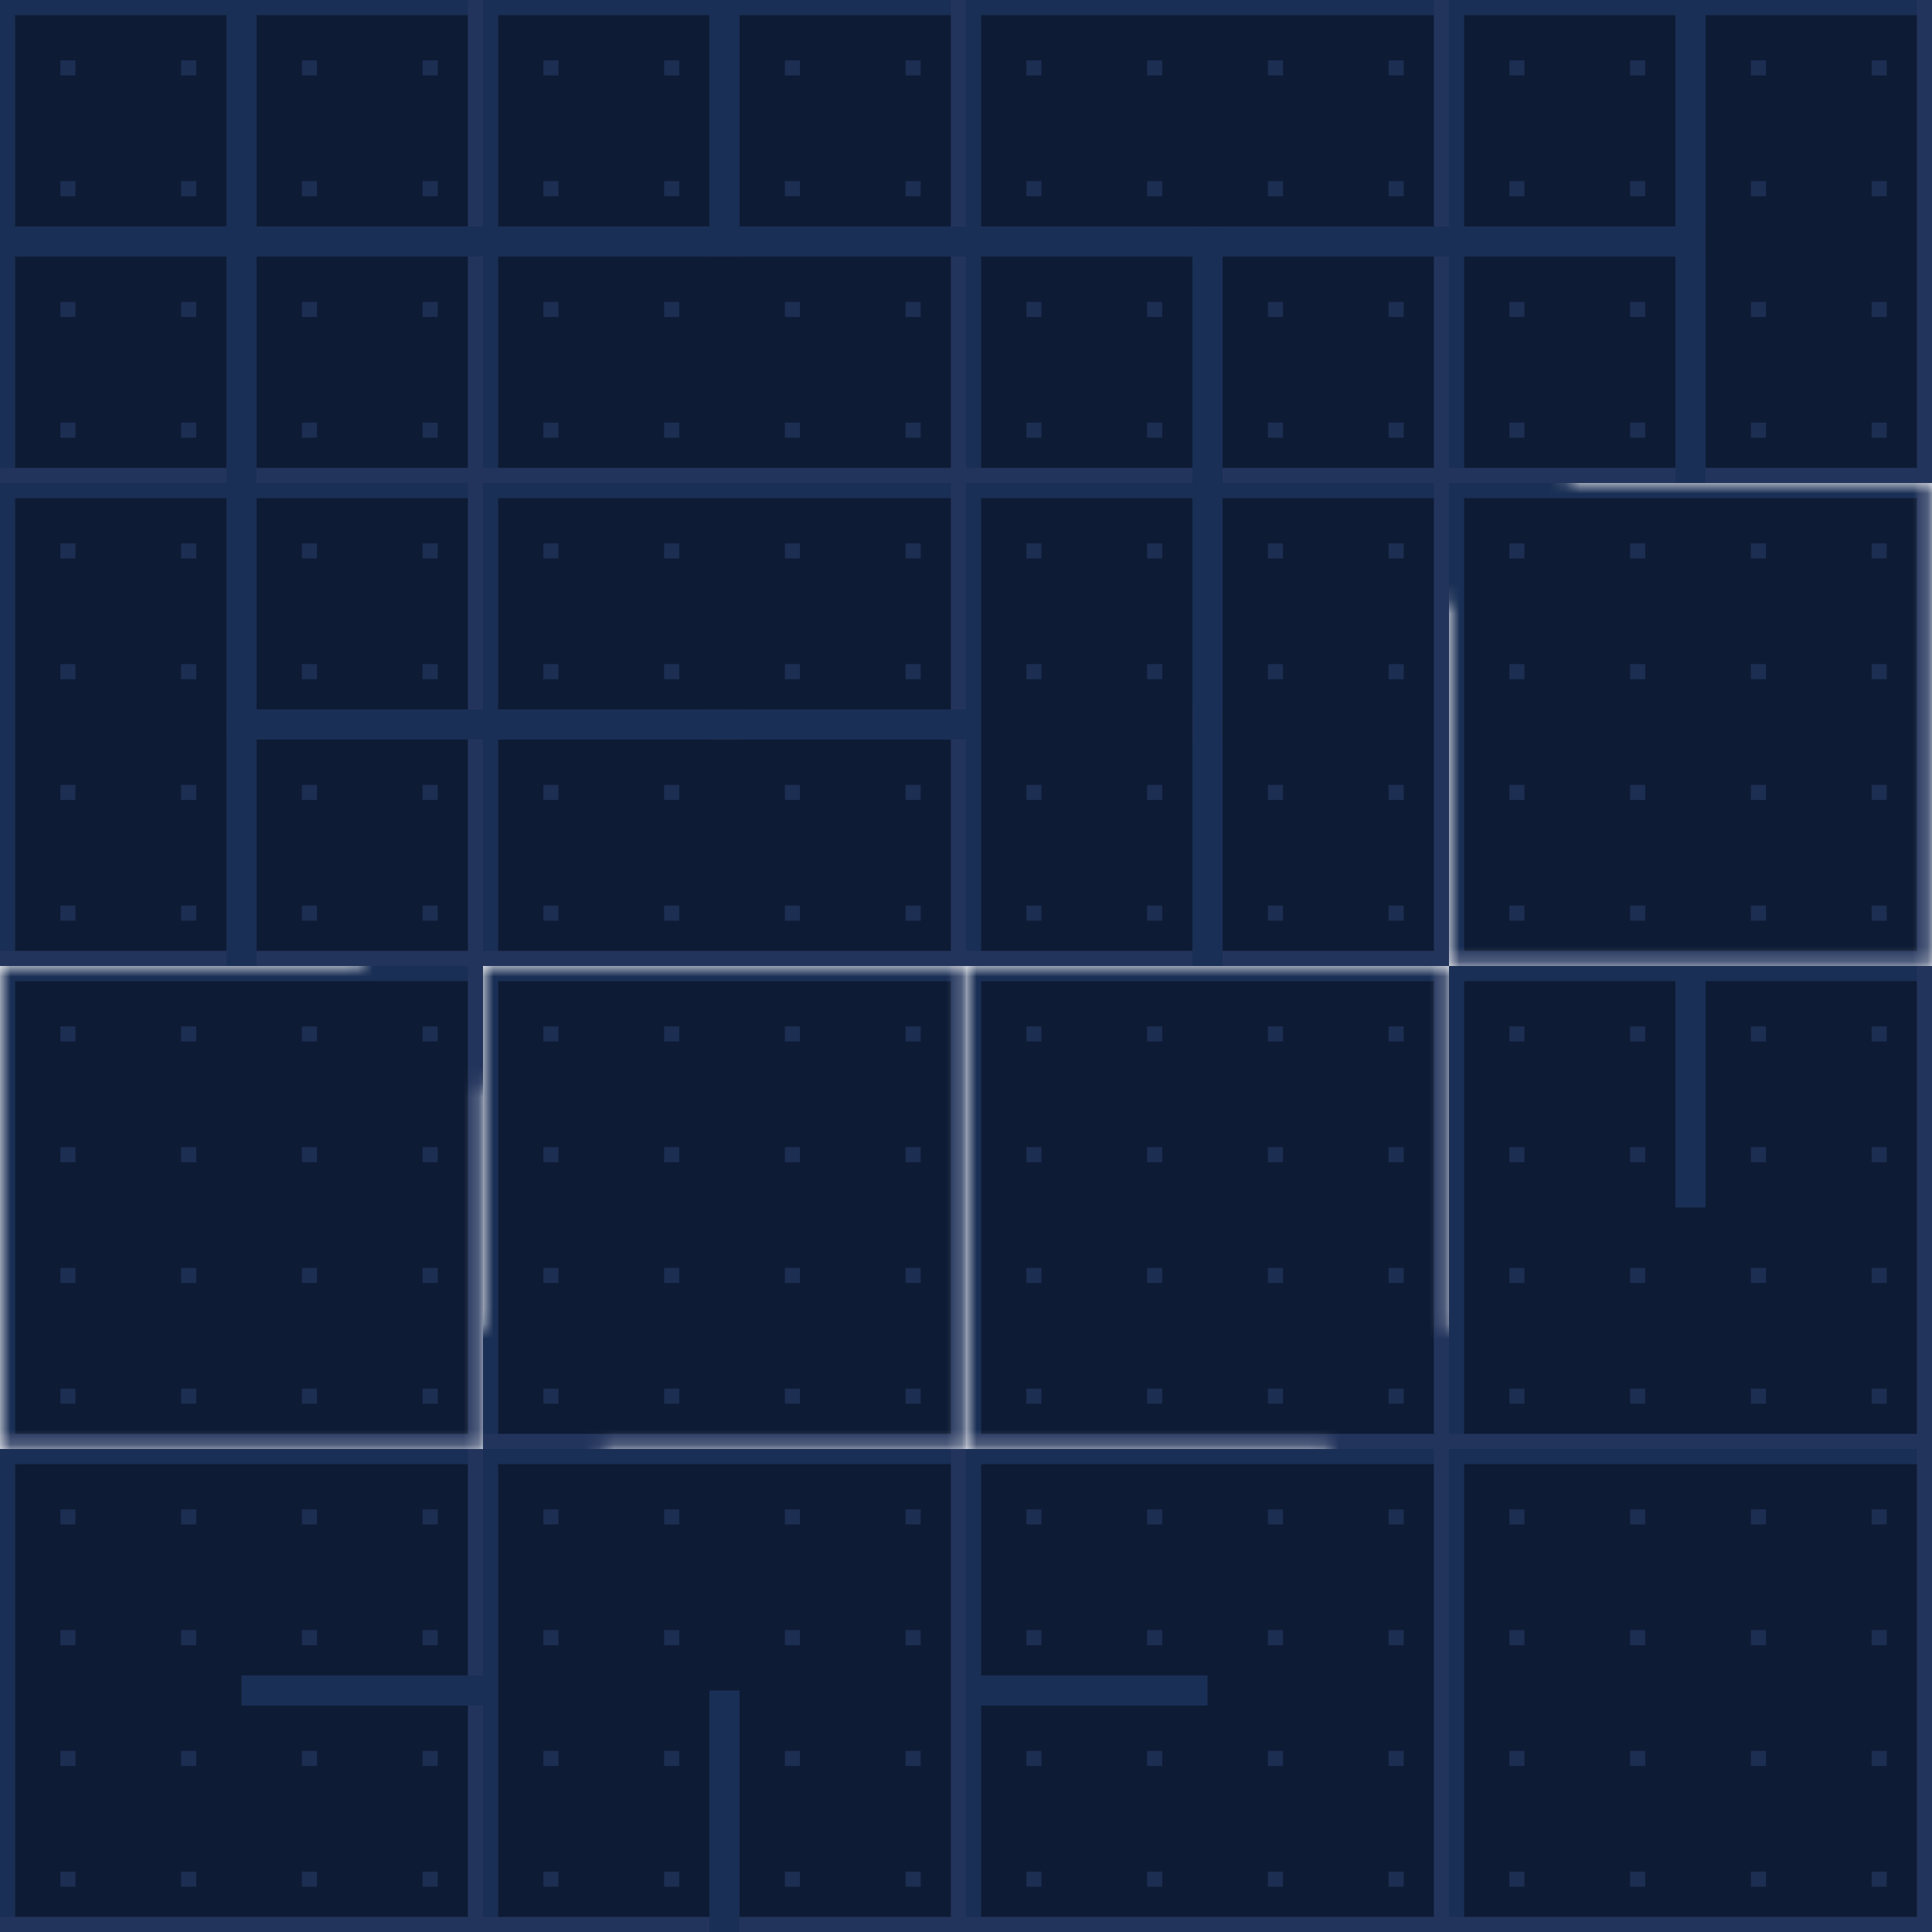 <svg xmlns="http://www.w3.org/2000/svg" width="128" height="128">
  <defs>
    <mask id="mask_corner_tl" maskUnits="userSpaceOnUse">
      <rect width="32" height="32" fill="white"/>
      <circle cx="0" cy="0" r="8" fill="black"/>
    </mask>
    <mask id="mask_corner_tr" maskUnits="userSpaceOnUse">
      <rect width="32" height="32" fill="white"/>
      <circle cx="32" cy="0" r="8" fill="black"/>
    </mask>
    <mask id="mask_corner_bl" maskUnits="userSpaceOnUse">
      <rect width="32" height="32" fill="white"/>
      <circle cx="0" cy="32" r="8" fill="black"/>
    </mask>
    <mask id="mask_corner_br" maskUnits="userSpaceOnUse">
      <rect width="32" height="32" fill="white"/>
      <circle cx="32" cy="32" r="8" fill="black"/>
    </mask>
  </defs>
  <g id="cross" transform="translate(0, 0)">
    <rect width="32" height="32" fill="#0E1B35"/>
    <rect x="0" y="0" width="32" height="1" fill="#1A2F55"/>
    <rect x="0" y="0" width="1" height="32" fill="#1A2F55"/>
    <rect x="0" y="31" width="32" height="1" fill="#23345C"/>
    <rect x="31" y="0" width="1" height="32" fill="#23345C"/>
    <rect x="4" y="4" width="1" height="1" fill="#1C2E52"/>
    <rect x="12" y="4" width="1" height="1" fill="#1C2E52"/>
    <rect x="20" y="4" width="1" height="1" fill="#1C2E52"/>
    <rect x="28" y="4" width="1" height="1" fill="#1C2E52"/>
    <rect x="4" y="12" width="1" height="1" fill="#1C2E52"/>
    <rect x="12" y="12" width="1" height="1" fill="#1C2E52"/>
    <rect x="20" y="12" width="1" height="1" fill="#1C2E52"/>
    <rect x="28" y="12" width="1" height="1" fill="#1C2E52"/>
    <rect x="4" y="20" width="1" height="1" fill="#1C2E52"/>
    <rect x="12" y="20" width="1" height="1" fill="#1C2E52"/>
    <rect x="20" y="20" width="1" height="1" fill="#1C2E52"/>
    <rect x="28" y="20" width="1" height="1" fill="#1C2E52"/>
    <rect x="4" y="28" width="1" height="1" fill="#1C2E52"/>
    <rect x="12" y="28" width="1" height="1" fill="#1C2E52"/>
    <rect x="20" y="28" width="1" height="1" fill="#1C2E52"/>
    <rect x="28" y="28" width="1" height="1" fill="#1C2E52"/>
    <rect x="15" y="0" width="2" height="32" fill="#1A2F55"/>
        <rect x="0" y="15" width="32" height="2" fill="#1A2F55"/>
        <rect x="15" y="15" width="2" height="2" fill="#1A2F55"/>
  </g>
  <g id="t_up" transform="translate(32, 0)">
    <rect width="32" height="32" fill="#0E1B35"/>
    <rect x="0" y="0" width="32" height="1" fill="#1A2F55"/>
    <rect x="0" y="0" width="1" height="32" fill="#1A2F55"/>
    <rect x="0" y="31" width="32" height="1" fill="#23345C"/>
    <rect x="31" y="0" width="1" height="32" fill="#23345C"/>
    <rect x="4" y="4" width="1" height="1" fill="#1C2E52"/>
    <rect x="12" y="4" width="1" height="1" fill="#1C2E52"/>
    <rect x="20" y="4" width="1" height="1" fill="#1C2E52"/>
    <rect x="28" y="4" width="1" height="1" fill="#1C2E52"/>
    <rect x="4" y="12" width="1" height="1" fill="#1C2E52"/>
    <rect x="12" y="12" width="1" height="1" fill="#1C2E52"/>
    <rect x="20" y="12" width="1" height="1" fill="#1C2E52"/>
    <rect x="28" y="12" width="1" height="1" fill="#1C2E52"/>
    <rect x="4" y="20" width="1" height="1" fill="#1C2E52"/>
    <rect x="12" y="20" width="1" height="1" fill="#1C2E52"/>
    <rect x="20" y="20" width="1" height="1" fill="#1C2E52"/>
    <rect x="28" y="20" width="1" height="1" fill="#1C2E52"/>
    <rect x="4" y="28" width="1" height="1" fill="#1C2E52"/>
    <rect x="12" y="28" width="1" height="1" fill="#1C2E52"/>
    <rect x="20" y="28" width="1" height="1" fill="#1C2E52"/>
    <rect x="28" y="28" width="1" height="1" fill="#1C2E52"/>
    <rect x="15" y="0" width="2" height="16" fill="#1A2F55"/>
        <rect x="0" y="15" width="16" height="2" fill="#1A2F55"/>
        <rect x="16" y="15" width="16" height="2" fill="#1A2F55"/>
        <rect x="15" y="15" width="2" height="2" fill="#1A2F55"/>
  </g>
  <g id="t_down" transform="translate(64, 0)">
    <rect width="32" height="32" fill="#0E1B35"/>
    <rect x="0" y="0" width="32" height="1" fill="#1A2F55"/>
    <rect x="0" y="0" width="1" height="32" fill="#1A2F55"/>
    <rect x="0" y="31" width="32" height="1" fill="#23345C"/>
    <rect x="31" y="0" width="1" height="32" fill="#23345C"/>
    <rect x="4" y="4" width="1" height="1" fill="#1C2E52"/>
    <rect x="12" y="4" width="1" height="1" fill="#1C2E52"/>
    <rect x="20" y="4" width="1" height="1" fill="#1C2E52"/>
    <rect x="28" y="4" width="1" height="1" fill="#1C2E52"/>
    <rect x="4" y="12" width="1" height="1" fill="#1C2E52"/>
    <rect x="12" y="12" width="1" height="1" fill="#1C2E52"/>
    <rect x="20" y="12" width="1" height="1" fill="#1C2E52"/>
    <rect x="28" y="12" width="1" height="1" fill="#1C2E52"/>
    <rect x="4" y="20" width="1" height="1" fill="#1C2E52"/>
    <rect x="12" y="20" width="1" height="1" fill="#1C2E52"/>
    <rect x="20" y="20" width="1" height="1" fill="#1C2E52"/>
    <rect x="28" y="20" width="1" height="1" fill="#1C2E52"/>
    <rect x="4" y="28" width="1" height="1" fill="#1C2E52"/>
    <rect x="12" y="28" width="1" height="1" fill="#1C2E52"/>
    <rect x="20" y="28" width="1" height="1" fill="#1C2E52"/>
    <rect x="28" y="28" width="1" height="1" fill="#1C2E52"/>
    <rect x="15" y="16" width="2" height="16" fill="#1A2F55"/>
        <rect x="0" y="15" width="16" height="2" fill="#1A2F55"/>
        <rect x="16" y="15" width="16" height="2" fill="#1A2F55"/>
        <rect x="15" y="15" width="2" height="2" fill="#1A2F55"/>
  </g>
  <g id="t_left" transform="translate(96, 0)">
    <rect width="32" height="32" fill="#0E1B35"/>
    <rect x="0" y="0" width="32" height="1" fill="#1A2F55"/>
    <rect x="0" y="0" width="1" height="32" fill="#1A2F55"/>
    <rect x="0" y="31" width="32" height="1" fill="#23345C"/>
    <rect x="31" y="0" width="1" height="32" fill="#23345C"/>
    <rect x="4" y="4" width="1" height="1" fill="#1C2E52"/>
    <rect x="12" y="4" width="1" height="1" fill="#1C2E52"/>
    <rect x="20" y="4" width="1" height="1" fill="#1C2E52"/>
    <rect x="28" y="4" width="1" height="1" fill="#1C2E52"/>
    <rect x="4" y="12" width="1" height="1" fill="#1C2E52"/>
    <rect x="12" y="12" width="1" height="1" fill="#1C2E52"/>
    <rect x="20" y="12" width="1" height="1" fill="#1C2E52"/>
    <rect x="28" y="12" width="1" height="1" fill="#1C2E52"/>
    <rect x="4" y="20" width="1" height="1" fill="#1C2E52"/>
    <rect x="12" y="20" width="1" height="1" fill="#1C2E52"/>
    <rect x="20" y="20" width="1" height="1" fill="#1C2E52"/>
    <rect x="28" y="20" width="1" height="1" fill="#1C2E52"/>
    <rect x="4" y="28" width="1" height="1" fill="#1C2E52"/>
    <rect x="12" y="28" width="1" height="1" fill="#1C2E52"/>
    <rect x="20" y="28" width="1" height="1" fill="#1C2E52"/>
    <rect x="28" y="28" width="1" height="1" fill="#1C2E52"/>
    <rect x="15" y="0" width="2" height="16" fill="#1A2F55"/>
        <rect x="15" y="16" width="2" height="16" fill="#1A2F55"/>
        <rect x="0" y="15" width="16" height="2" fill="#1A2F55"/>
        <rect x="15" y="15" width="2" height="2" fill="#1A2F55"/>
  </g>
  <g id="t_right" transform="translate(0, 32)">
    <rect width="32" height="32" fill="#0E1B35"/>
    <rect x="0" y="0" width="32" height="1" fill="#1A2F55"/>
    <rect x="0" y="0" width="1" height="32" fill="#1A2F55"/>
    <rect x="0" y="31" width="32" height="1" fill="#23345C"/>
    <rect x="31" y="0" width="1" height="32" fill="#23345C"/>
    <rect x="4" y="4" width="1" height="1" fill="#1C2E52"/>
    <rect x="12" y="4" width="1" height="1" fill="#1C2E52"/>
    <rect x="20" y="4" width="1" height="1" fill="#1C2E52"/>
    <rect x="28" y="4" width="1" height="1" fill="#1C2E52"/>
    <rect x="4" y="12" width="1" height="1" fill="#1C2E52"/>
    <rect x="12" y="12" width="1" height="1" fill="#1C2E52"/>
    <rect x="20" y="12" width="1" height="1" fill="#1C2E52"/>
    <rect x="28" y="12" width="1" height="1" fill="#1C2E52"/>
    <rect x="4" y="20" width="1" height="1" fill="#1C2E52"/>
    <rect x="12" y="20" width="1" height="1" fill="#1C2E52"/>
    <rect x="20" y="20" width="1" height="1" fill="#1C2E52"/>
    <rect x="28" y="20" width="1" height="1" fill="#1C2E52"/>
    <rect x="4" y="28" width="1" height="1" fill="#1C2E52"/>
    <rect x="12" y="28" width="1" height="1" fill="#1C2E52"/>
    <rect x="20" y="28" width="1" height="1" fill="#1C2E52"/>
    <rect x="28" y="28" width="1" height="1" fill="#1C2E52"/>
    <rect x="15" y="0" width="2" height="16" fill="#1A2F55"/>
        <rect x="15" y="16" width="2" height="16" fill="#1A2F55"/>
        <rect x="16" y="15" width="16" height="2" fill="#1A2F55"/>
        <rect x="15" y="15" width="2" height="2" fill="#1A2F55"/>
  </g>
  <g id="horizontal" transform="translate(32, 32)">
    <rect width="32" height="32" fill="#0E1B35"/>
    <rect x="0" y="0" width="32" height="1" fill="#1A2F55"/>
    <rect x="0" y="0" width="1" height="32" fill="#1A2F55"/>
    <rect x="0" y="31" width="32" height="1" fill="#23345C"/>
    <rect x="31" y="0" width="1" height="32" fill="#23345C"/>
    <rect x="4" y="4" width="1" height="1" fill="#1C2E52"/>
    <rect x="12" y="4" width="1" height="1" fill="#1C2E52"/>
    <rect x="20" y="4" width="1" height="1" fill="#1C2E52"/>
    <rect x="28" y="4" width="1" height="1" fill="#1C2E52"/>
    <rect x="4" y="12" width="1" height="1" fill="#1C2E52"/>
    <rect x="12" y="12" width="1" height="1" fill="#1C2E52"/>
    <rect x="20" y="12" width="1" height="1" fill="#1C2E52"/>
    <rect x="28" y="12" width="1" height="1" fill="#1C2E52"/>
    <rect x="4" y="20" width="1" height="1" fill="#1C2E52"/>
    <rect x="12" y="20" width="1" height="1" fill="#1C2E52"/>
    <rect x="20" y="20" width="1" height="1" fill="#1C2E52"/>
    <rect x="28" y="20" width="1" height="1" fill="#1C2E52"/>
    <rect x="4" y="28" width="1" height="1" fill="#1C2E52"/>
    <rect x="12" y="28" width="1" height="1" fill="#1C2E52"/>
    <rect x="20" y="28" width="1" height="1" fill="#1C2E52"/>
    <rect x="28" y="28" width="1" height="1" fill="#1C2E52"/>
    <rect x="0" y="15" width="32" height="2" fill="#1A2F55"/>
        <rect x="15" y="15" width="2" height="2" fill="#1A2F55"/>
  </g>
  <g id="vertical" transform="translate(64, 32)">
    <rect width="32" height="32" fill="#0E1B35"/>
    <rect x="0" y="0" width="32" height="1" fill="#1A2F55"/>
    <rect x="0" y="0" width="1" height="32" fill="#1A2F55"/>
    <rect x="0" y="31" width="32" height="1" fill="#23345C"/>
    <rect x="31" y="0" width="1" height="32" fill="#23345C"/>
    <rect x="4" y="4" width="1" height="1" fill="#1C2E52"/>
    <rect x="12" y="4" width="1" height="1" fill="#1C2E52"/>
    <rect x="20" y="4" width="1" height="1" fill="#1C2E52"/>
    <rect x="28" y="4" width="1" height="1" fill="#1C2E52"/>
    <rect x="4" y="12" width="1" height="1" fill="#1C2E52"/>
    <rect x="12" y="12" width="1" height="1" fill="#1C2E52"/>
    <rect x="20" y="12" width="1" height="1" fill="#1C2E52"/>
    <rect x="28" y="12" width="1" height="1" fill="#1C2E52"/>
    <rect x="4" y="20" width="1" height="1" fill="#1C2E52"/>
    <rect x="12" y="20" width="1" height="1" fill="#1C2E52"/>
    <rect x="20" y="20" width="1" height="1" fill="#1C2E52"/>
    <rect x="28" y="20" width="1" height="1" fill="#1C2E52"/>
    <rect x="4" y="28" width="1" height="1" fill="#1C2E52"/>
    <rect x="12" y="28" width="1" height="1" fill="#1C2E52"/>
    <rect x="20" y="28" width="1" height="1" fill="#1C2E52"/>
    <rect x="28" y="28" width="1" height="1" fill="#1C2E52"/>
    <rect x="15" y="0" width="2" height="32" fill="#1A2F55"/>
        <rect x="15" y="15" width="2" height="2" fill="#1A2F55"/>
  </g>
  <g id="corner_tl" transform="translate(96, 32)" mask="url(#mask_corner_tl)">
    <rect width="32" height="32" fill="#0E1B35"/>
    <rect x="0" y="0" width="32" height="1" fill="#1A2F55"/>
    <rect x="0" y="0" width="1" height="32" fill="#1A2F55"/>
    <rect x="0" y="31" width="32" height="1" fill="#23345C"/>
    <rect x="31" y="0" width="1" height="32" fill="#23345C"/>
    <rect x="4" y="4" width="1" height="1" fill="#1C2E52"/>
    <rect x="12" y="4" width="1" height="1" fill="#1C2E52"/>
    <rect x="20" y="4" width="1" height="1" fill="#1C2E52"/>
    <rect x="28" y="4" width="1" height="1" fill="#1C2E52"/>
    <rect x="4" y="12" width="1" height="1" fill="#1C2E52"/>
    <rect x="12" y="12" width="1" height="1" fill="#1C2E52"/>
    <rect x="20" y="12" width="1" height="1" fill="#1C2E52"/>
    <rect x="28" y="12" width="1" height="1" fill="#1C2E52"/>
    <rect x="4" y="20" width="1" height="1" fill="#1C2E52"/>
    <rect x="12" y="20" width="1" height="1" fill="#1C2E52"/>
    <rect x="20" y="20" width="1" height="1" fill="#1C2E52"/>
    <rect x="28" y="20" width="1" height="1" fill="#1C2E52"/>
    <rect x="4" y="28" width="1" height="1" fill="#1C2E52"/>
    <rect x="12" y="28" width="1" height="1" fill="#1C2E52"/>
    <rect x="20" y="28" width="1" height="1" fill="#1C2E52"/>
    <rect x="28" y="28" width="1" height="1" fill="#1C2E52"/>
  </g>
  <g id="corner_tr" transform="translate(0, 64)" mask="url(#mask_corner_tr)">
    <rect width="32" height="32" fill="#0E1B35"/>
    <rect x="0" y="0" width="32" height="1" fill="#1A2F55"/>
    <rect x="0" y="0" width="1" height="32" fill="#1A2F55"/>
    <rect x="0" y="31" width="32" height="1" fill="#23345C"/>
    <rect x="31" y="0" width="1" height="32" fill="#23345C"/>
    <rect x="4" y="4" width="1" height="1" fill="#1C2E52"/>
    <rect x="12" y="4" width="1" height="1" fill="#1C2E52"/>
    <rect x="20" y="4" width="1" height="1" fill="#1C2E52"/>
    <rect x="28" y="4" width="1" height="1" fill="#1C2E52"/>
    <rect x="4" y="12" width="1" height="1" fill="#1C2E52"/>
    <rect x="12" y="12" width="1" height="1" fill="#1C2E52"/>
    <rect x="20" y="12" width="1" height="1" fill="#1C2E52"/>
    <rect x="28" y="12" width="1" height="1" fill="#1C2E52"/>
    <rect x="4" y="20" width="1" height="1" fill="#1C2E52"/>
    <rect x="12" y="20" width="1" height="1" fill="#1C2E52"/>
    <rect x="20" y="20" width="1" height="1" fill="#1C2E52"/>
    <rect x="28" y="20" width="1" height="1" fill="#1C2E52"/>
    <rect x="4" y="28" width="1" height="1" fill="#1C2E52"/>
    <rect x="12" y="28" width="1" height="1" fill="#1C2E52"/>
    <rect x="20" y="28" width="1" height="1" fill="#1C2E52"/>
    <rect x="28" y="28" width="1" height="1" fill="#1C2E52"/>
  </g>
  <g id="corner_bl" transform="translate(32, 64)" mask="url(#mask_corner_bl)">
    <rect width="32" height="32" fill="#0E1B35"/>
    <rect x="0" y="0" width="32" height="1" fill="#1A2F55"/>
    <rect x="0" y="0" width="1" height="32" fill="#1A2F55"/>
    <rect x="0" y="31" width="32" height="1" fill="#23345C"/>
    <rect x="31" y="0" width="1" height="32" fill="#23345C"/>
    <rect x="4" y="4" width="1" height="1" fill="#1C2E52"/>
    <rect x="12" y="4" width="1" height="1" fill="#1C2E52"/>
    <rect x="20" y="4" width="1" height="1" fill="#1C2E52"/>
    <rect x="28" y="4" width="1" height="1" fill="#1C2E52"/>
    <rect x="4" y="12" width="1" height="1" fill="#1C2E52"/>
    <rect x="12" y="12" width="1" height="1" fill="#1C2E52"/>
    <rect x="20" y="12" width="1" height="1" fill="#1C2E52"/>
    <rect x="28" y="12" width="1" height="1" fill="#1C2E52"/>
    <rect x="4" y="20" width="1" height="1" fill="#1C2E52"/>
    <rect x="12" y="20" width="1" height="1" fill="#1C2E52"/>
    <rect x="20" y="20" width="1" height="1" fill="#1C2E52"/>
    <rect x="28" y="20" width="1" height="1" fill="#1C2E52"/>
    <rect x="4" y="28" width="1" height="1" fill="#1C2E52"/>
    <rect x="12" y="28" width="1" height="1" fill="#1C2E52"/>
    <rect x="20" y="28" width="1" height="1" fill="#1C2E52"/>
    <rect x="28" y="28" width="1" height="1" fill="#1C2E52"/>
  </g>
  <g id="corner_br" transform="translate(64, 64)" mask="url(#mask_corner_br)">
    <rect width="32" height="32" fill="#0E1B35"/>
    <rect x="0" y="0" width="32" height="1" fill="#1A2F55"/>
    <rect x="0" y="0" width="1" height="32" fill="#1A2F55"/>
    <rect x="0" y="31" width="32" height="1" fill="#23345C"/>
    <rect x="31" y="0" width="1" height="32" fill="#23345C"/>
    <rect x="4" y="4" width="1" height="1" fill="#1C2E52"/>
    <rect x="12" y="4" width="1" height="1" fill="#1C2E52"/>
    <rect x="20" y="4" width="1" height="1" fill="#1C2E52"/>
    <rect x="28" y="4" width="1" height="1" fill="#1C2E52"/>
    <rect x="4" y="12" width="1" height="1" fill="#1C2E52"/>
    <rect x="12" y="12" width="1" height="1" fill="#1C2E52"/>
    <rect x="20" y="12" width="1" height="1" fill="#1C2E52"/>
    <rect x="28" y="12" width="1" height="1" fill="#1C2E52"/>
    <rect x="4" y="20" width="1" height="1" fill="#1C2E52"/>
    <rect x="12" y="20" width="1" height="1" fill="#1C2E52"/>
    <rect x="20" y="20" width="1" height="1" fill="#1C2E52"/>
    <rect x="28" y="20" width="1" height="1" fill="#1C2E52"/>
    <rect x="4" y="28" width="1" height="1" fill="#1C2E52"/>
    <rect x="12" y="28" width="1" height="1" fill="#1C2E52"/>
    <rect x="20" y="28" width="1" height="1" fill="#1C2E52"/>
    <rect x="28" y="28" width="1" height="1" fill="#1C2E52"/>
  </g>
  <g id="end_top" transform="translate(96, 64)">
    <rect width="32" height="32" fill="#0E1B35"/>
    <rect x="0" y="0" width="32" height="1" fill="#1A2F55"/>
    <rect x="0" y="0" width="1" height="32" fill="#1A2F55"/>
    <rect x="0" y="31" width="32" height="1" fill="#23345C"/>
    <rect x="31" y="0" width="1" height="32" fill="#23345C"/>
    <rect x="4" y="4" width="1" height="1" fill="#1C2E52"/>
    <rect x="12" y="4" width="1" height="1" fill="#1C2E52"/>
    <rect x="20" y="4" width="1" height="1" fill="#1C2E52"/>
    <rect x="28" y="4" width="1" height="1" fill="#1C2E52"/>
    <rect x="4" y="12" width="1" height="1" fill="#1C2E52"/>
    <rect x="12" y="12" width="1" height="1" fill="#1C2E52"/>
    <rect x="20" y="12" width="1" height="1" fill="#1C2E52"/>
    <rect x="28" y="12" width="1" height="1" fill="#1C2E52"/>
    <rect x="4" y="20" width="1" height="1" fill="#1C2E52"/>
    <rect x="12" y="20" width="1" height="1" fill="#1C2E52"/>
    <rect x="20" y="20" width="1" height="1" fill="#1C2E52"/>
    <rect x="28" y="20" width="1" height="1" fill="#1C2E52"/>
    <rect x="4" y="28" width="1" height="1" fill="#1C2E52"/>
    <rect x="12" y="28" width="1" height="1" fill="#1C2E52"/>
    <rect x="20" y="28" width="1" height="1" fill="#1C2E52"/>
    <rect x="28" y="28" width="1" height="1" fill="#1C2E52"/>
    <rect x="15" y="0" width="2" height="16" fill="#1A2F55"/>
  </g>
  <g id="end_right" transform="translate(0, 96)">
    <rect width="32" height="32" fill="#0E1B35"/>
    <rect x="0" y="0" width="32" height="1" fill="#1A2F55"/>
    <rect x="0" y="0" width="1" height="32" fill="#1A2F55"/>
    <rect x="0" y="31" width="32" height="1" fill="#23345C"/>
    <rect x="31" y="0" width="1" height="32" fill="#23345C"/>
    <rect x="4" y="4" width="1" height="1" fill="#1C2E52"/>
    <rect x="12" y="4" width="1" height="1" fill="#1C2E52"/>
    <rect x="20" y="4" width="1" height="1" fill="#1C2E52"/>
    <rect x="28" y="4" width="1" height="1" fill="#1C2E52"/>
    <rect x="4" y="12" width="1" height="1" fill="#1C2E52"/>
    <rect x="12" y="12" width="1" height="1" fill="#1C2E52"/>
    <rect x="20" y="12" width="1" height="1" fill="#1C2E52"/>
    <rect x="28" y="12" width="1" height="1" fill="#1C2E52"/>
    <rect x="4" y="20" width="1" height="1" fill="#1C2E52"/>
    <rect x="12" y="20" width="1" height="1" fill="#1C2E52"/>
    <rect x="20" y="20" width="1" height="1" fill="#1C2E52"/>
    <rect x="28" y="20" width="1" height="1" fill="#1C2E52"/>
    <rect x="4" y="28" width="1" height="1" fill="#1C2E52"/>
    <rect x="12" y="28" width="1" height="1" fill="#1C2E52"/>
    <rect x="20" y="28" width="1" height="1" fill="#1C2E52"/>
    <rect x="28" y="28" width="1" height="1" fill="#1C2E52"/>
    <rect x="16" y="15" width="16" height="2" fill="#1A2F55"/>
  </g>
  <g id="end_bottom" transform="translate(32, 96)">
    <rect width="32" height="32" fill="#0E1B35"/>
    <rect x="0" y="0" width="32" height="1" fill="#1A2F55"/>
    <rect x="0" y="0" width="1" height="32" fill="#1A2F55"/>
    <rect x="0" y="31" width="32" height="1" fill="#23345C"/>
    <rect x="31" y="0" width="1" height="32" fill="#23345C"/>
    <rect x="4" y="4" width="1" height="1" fill="#1C2E52"/>
    <rect x="12" y="4" width="1" height="1" fill="#1C2E52"/>
    <rect x="20" y="4" width="1" height="1" fill="#1C2E52"/>
    <rect x="28" y="4" width="1" height="1" fill="#1C2E52"/>
    <rect x="4" y="12" width="1" height="1" fill="#1C2E52"/>
    <rect x="12" y="12" width="1" height="1" fill="#1C2E52"/>
    <rect x="20" y="12" width="1" height="1" fill="#1C2E52"/>
    <rect x="28" y="12" width="1" height="1" fill="#1C2E52"/>
    <rect x="4" y="20" width="1" height="1" fill="#1C2E52"/>
    <rect x="12" y="20" width="1" height="1" fill="#1C2E52"/>
    <rect x="20" y="20" width="1" height="1" fill="#1C2E52"/>
    <rect x="28" y="20" width="1" height="1" fill="#1C2E52"/>
    <rect x="4" y="28" width="1" height="1" fill="#1C2E52"/>
    <rect x="12" y="28" width="1" height="1" fill="#1C2E52"/>
    <rect x="20" y="28" width="1" height="1" fill="#1C2E52"/>
    <rect x="28" y="28" width="1" height="1" fill="#1C2E52"/>
    <rect x="15" y="16" width="2" height="16" fill="#1A2F55"/>
  </g>
  <g id="end_left" transform="translate(64, 96)">
    <rect width="32" height="32" fill="#0E1B35"/>
    <rect x="0" y="0" width="32" height="1" fill="#1A2F55"/>
    <rect x="0" y="0" width="1" height="32" fill="#1A2F55"/>
    <rect x="0" y="31" width="32" height="1" fill="#23345C"/>
    <rect x="31" y="0" width="1" height="32" fill="#23345C"/>
    <rect x="4" y="4" width="1" height="1" fill="#1C2E52"/>
    <rect x="12" y="4" width="1" height="1" fill="#1C2E52"/>
    <rect x="20" y="4" width="1" height="1" fill="#1C2E52"/>
    <rect x="28" y="4" width="1" height="1" fill="#1C2E52"/>
    <rect x="4" y="12" width="1" height="1" fill="#1C2E52"/>
    <rect x="12" y="12" width="1" height="1" fill="#1C2E52"/>
    <rect x="20" y="12" width="1" height="1" fill="#1C2E52"/>
    <rect x="28" y="12" width="1" height="1" fill="#1C2E52"/>
    <rect x="4" y="20" width="1" height="1" fill="#1C2E52"/>
    <rect x="12" y="20" width="1" height="1" fill="#1C2E52"/>
    <rect x="20" y="20" width="1" height="1" fill="#1C2E52"/>
    <rect x="28" y="20" width="1" height="1" fill="#1C2E52"/>
    <rect x="4" y="28" width="1" height="1" fill="#1C2E52"/>
    <rect x="12" y="28" width="1" height="1" fill="#1C2E52"/>
    <rect x="20" y="28" width="1" height="1" fill="#1C2E52"/>
    <rect x="28" y="28" width="1" height="1" fill="#1C2E52"/>
    <rect x="0" y="15" width="16" height="2" fill="#1A2F55"/>
  </g>
  <g id="isolated" transform="translate(96, 96)">
    <rect width="32" height="32" fill="#0E1B35"/>
    <rect x="0" y="0" width="32" height="1" fill="#1A2F55"/>
    <rect x="0" y="0" width="1" height="32" fill="#1A2F55"/>
    <rect x="0" y="31" width="32" height="1" fill="#23345C"/>
    <rect x="31" y="0" width="1" height="32" fill="#23345C"/>
    <rect x="4" y="4" width="1" height="1" fill="#1C2E52"/>
    <rect x="12" y="4" width="1" height="1" fill="#1C2E52"/>
    <rect x="20" y="4" width="1" height="1" fill="#1C2E52"/>
    <rect x="28" y="4" width="1" height="1" fill="#1C2E52"/>
    <rect x="4" y="12" width="1" height="1" fill="#1C2E52"/>
    <rect x="12" y="12" width="1" height="1" fill="#1C2E52"/>
    <rect x="20" y="12" width="1" height="1" fill="#1C2E52"/>
    <rect x="28" y="12" width="1" height="1" fill="#1C2E52"/>
    <rect x="4" y="20" width="1" height="1" fill="#1C2E52"/>
    <rect x="12" y="20" width="1" height="1" fill="#1C2E52"/>
    <rect x="20" y="20" width="1" height="1" fill="#1C2E52"/>
    <rect x="28" y="20" width="1" height="1" fill="#1C2E52"/>
    <rect x="4" y="28" width="1" height="1" fill="#1C2E52"/>
    <rect x="12" y="28" width="1" height="1" fill="#1C2E52"/>
    <rect x="20" y="28" width="1" height="1" fill="#1C2E52"/>
    <rect x="28" y="28" width="1" height="1" fill="#1C2E52"/>
  </g>
</svg>
